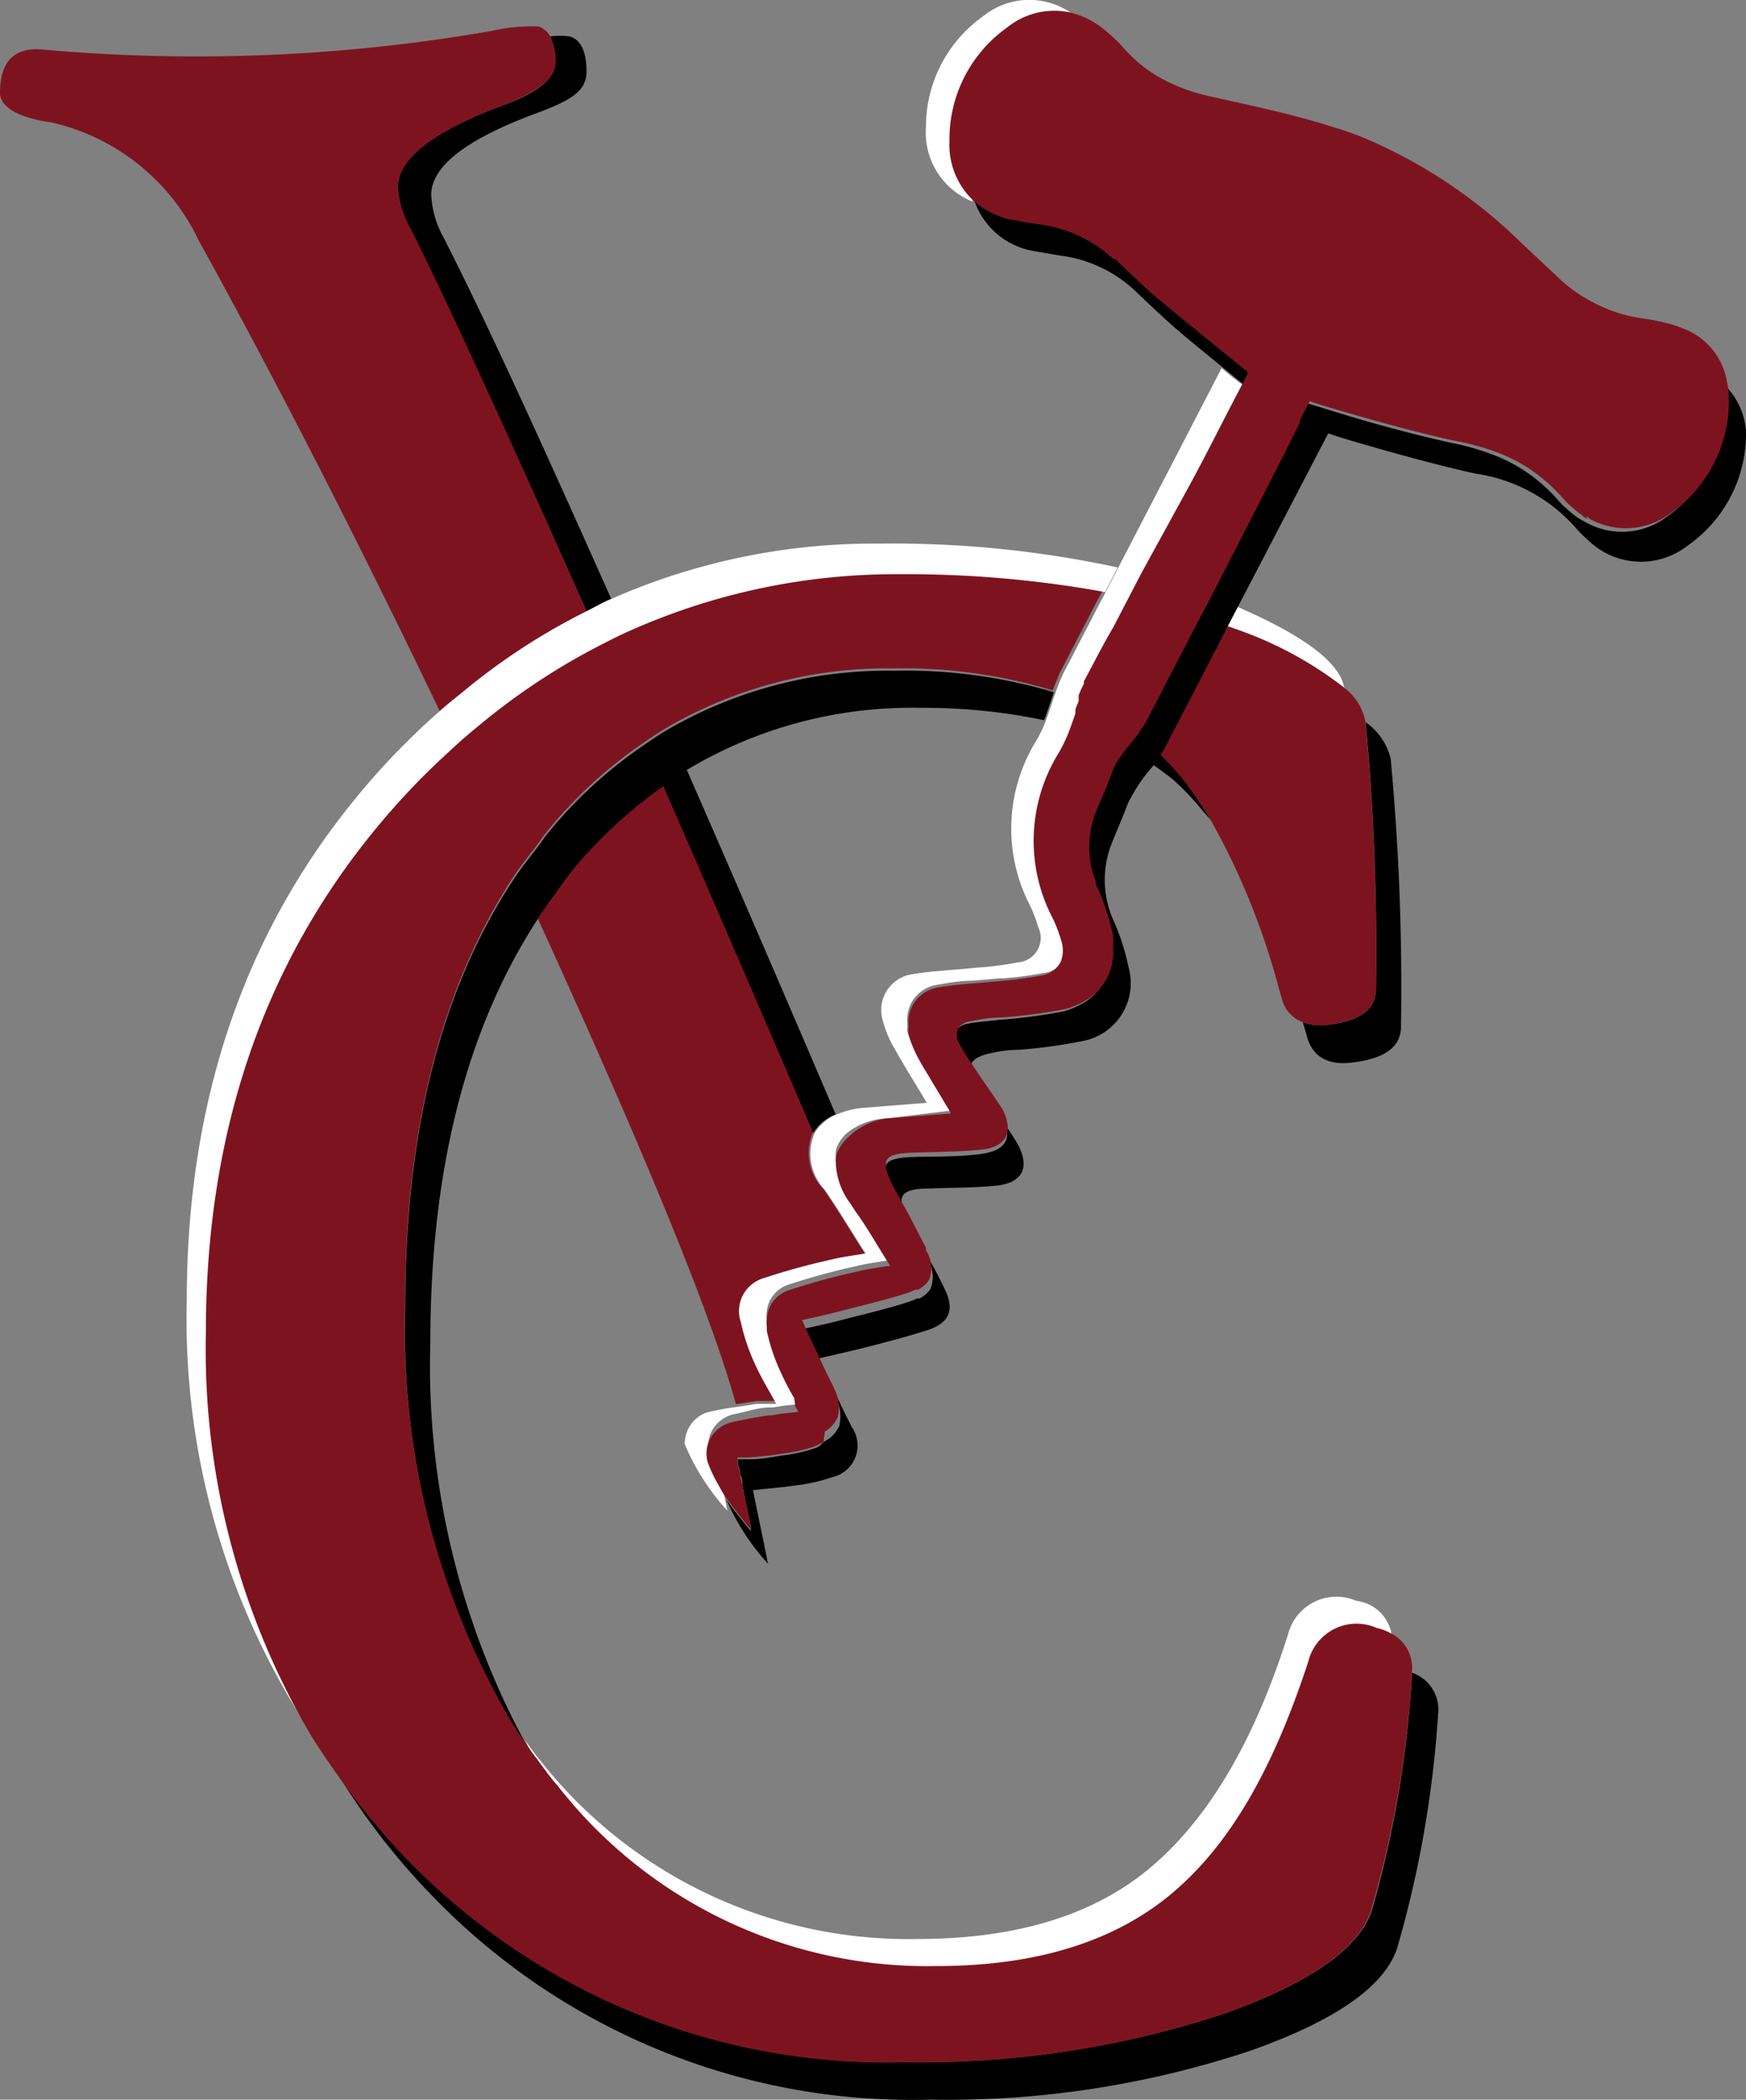 <svg xmlns="http://www.w3.org/2000/svg" viewBox="0 0 59.36 71.34"><rect x="0" y="0" width="59.36" height="71.34" fill="#808080" stroke="none"/><defs><style>.cls-1{fill:none;}.cls-2{fill:#7e1320;}.cls-3{fill:#fff;}</style></defs><g id="Layer_2" data-name="Layer 2"><g id="logo"><path class="cls-1" d="M35.23,31.48a.84.84,0,0,1-.7,1.22,11.09,11.09,0,0,1-1.41.18c-.72.08-1.45.1-2.16.22a1.23,1.23,0,0,0-1,1.6,3.55,3.55,0,0,0,.4.94c.34.61.72,1.21,1.09,1.83l-2.16.17a2.9,2.9,0,0,0-.89.22q-2.79-6.49-5.06-11.7a14.85,14.85,0,0,1,7.93-2.11,20,20,0,0,1,4.22.42,4.08,4.08,0,0,1-.35.73A5.67,5.67,0,0,0,35,30.77,4.71,4.71,0,0,1,35.23,31.48Z"/><path d="M20.78,20.35c-.29.12-.56.28-.84.42q-4-9-6-12.93a3.46,3.46,0,0,1-.42-1.46q0-1.47,3.55-2.79c1.2-.43,1.81-.92,1.81-1.47a1.9,1.9,0,0,0-.18-.88,2.58,2.58,0,0,1,.68,0c.37.12.56.51.56,1.2s-.6,1-1.79,1.44q-3.5,1.31-3.49,2.75a3.35,3.35,0,0,0,.42,1.44C16.36,10.57,18.26,14.68,20.78,20.35Z"/><path class="cls-2" d="M19.94,20.77a21.68,21.68,0,0,0-4.18,2.72c-.27.22-.54.43-.81.67q-4.25-8.85-8.2-16a7.34,7.34,0,0,0-5-4C.58,4,0,3.61,0,3.16Q0,1.51,1.53,1.69a58.43,58.43,0,0,0,15.19-.64A6.06,6.06,0,0,1,18.32.9a.76.76,0,0,1,.39.34,1.9,1.9,0,0,1,.18.88c0,.55-.61,1-1.81,1.47q-3.55,1.32-3.55,2.79A3.46,3.46,0,0,0,14,7.84Q15.95,11.77,19.94,20.77Z"/><path class="cls-2" d="M25.21,44.83a6.6,6.6,0,0,0,.48,1.42c.2.45.46.87.72,1.35l-.36,0-.31,0-.72.11q-1.21-4.42-6.75-16.53c.22-.34.45-.65.69-1s.4-.56.62-.83a16.28,16.28,0,0,1,3-2.75c1.54,3.51,3.23,7.43,5.1,11.78A1.77,1.77,0,0,0,28,40.41c.48.69.91,1.42,1.4,2.18-.41.07-.75.11-1.08.19a23.26,23.26,0,0,0-2.35.64A1.16,1.16,0,0,0,25.21,44.83Z"/><path d="M48.89,58.27a36.92,36.92,0,0,1-1.39,7.92q-.64,1.95-5,3.49a32.63,32.63,0,0,1-10.87,1.66,22.67,22.67,0,0,1-16.9-6.89,23.33,23.33,0,0,1-3.26-4.2,23.72,23.72,0,0,0,2.41,2.93,22.7,22.7,0,0,0,16.9,6.88,32.79,32.79,0,0,0,10.86-1.65q4.34-1.55,5-3.5A36.68,36.68,0,0,0,48,57a1,1,0,0,0,0-.17A1.33,1.33,0,0,1,48.89,58.27Z"/><path d="M45.13,34.82a1.7,1.7,0,0,1-.84-.09c.05.16.1.32.14.48.19.69.71,1,1.55.89,1.1-.13,1.65-.53,1.65-1.22a83.46,83.46,0,0,0-.35-9.1,2.11,2.11,0,0,0-.85-1.24,83.07,83.07,0,0,1,.35,9.07C46.78,34.29,46.23,34.7,45.13,34.82Z"/><path d="M41.17,27.88c-.1-.13-.2-.24-.3-.35a8.43,8.43,0,0,0-1-1.05c-.21-.17-.43-.33-.66-.49a2.25,2.25,0,0,0,.24-.36,3.19,3.19,0,0,1,.26.26,8,8,0,0,1,.73.87A12.07,12.07,0,0,1,41.17,27.88Z"/><path d="M35.83,23.52c-.11.31-.21.63-.33.95a20,20,0,0,0-4.22-.42,14.85,14.85,0,0,0-7.93,2.11q2.28,5.2,5.06,11.7a1.56,1.56,0,0,0-.76.63c-1.87-4.35-3.56-8.27-5.1-11.78a16.28,16.28,0,0,0-3,2.75c-.22.27-.42.55-.62.83s-.47.63-.69,1c-2.4,3.72-3.61,8.49-3.61,14.34a26.93,26.93,0,0,0,3.17,13.48c.12.21.25.42.38.62-.29-.39-.56-.79-.82-1.21a26.42,26.42,0,0,1-3.58-14.17q0-9,3.76-14.59c.22-.32.46-.62.7-.93s.29-.42.46-.61a15.32,15.32,0,0,1,3.2-2.91c.26-.18.53-.36.8-.52a14.92,14.92,0,0,1,7.7-2A17.55,17.55,0,0,1,35.83,23.52Z"/><path class="cls-3" d="M45.7,23.36a12.8,12.8,0,0,0-3.57-1.95l-.42-.15.34-.65C44.32,21.59,45.54,22.5,45.7,23.36Z"/><path class="cls-3" d="M47.32,55.59a1.92,1.92,0,0,0-.48-.18,1.69,1.69,0,0,0-2.32,1.14Q42.74,62,39.93,64.39c-2,1.67-4.65,2.51-8,2.51A15.94,15.94,0,0,1,19,60.75c-.27-.34-.52-.7-.77-1s-.26-.41-.38-.62c.15.2.29.41.45.6a15.94,15.94,0,0,0,12.9,6.15q5.1,0,8-2.5t4.59-7.85a1.7,1.7,0,0,1,2.32-1.14A1.38,1.38,0,0,1,47.32,55.59Z"/><path class="cls-3" d="M38,19.28l-.43.84a37.56,37.56,0,0,0-6.91-.59,22.18,22.18,0,0,0-9.32,2c-.29.13-.57.28-.85.42a22.59,22.59,0,0,0-4.13,2.74c-.27.22-.54.45-.8.69-.47.43-.93.86-1.38,1.33q-7.08,7.4-7.08,18.56A25.8,25.8,0,0,0,10.66,59,25.42,25.42,0,0,1,6.35,44.18q0-11.16,7.08-18.57c.5-.51,1-1,1.52-1.45.27-.24.54-.45.81-.67a21.68,21.68,0,0,1,4.18-2.72c.28-.14.55-.3.84-.42a22.14,22.14,0,0,1,9.14-1.88A36.26,36.26,0,0,1,38,19.28Z"/><path class="cls-2" d="M46.78,33.6c0,.69-.55,1.09-1.65,1.22a1.7,1.7,0,0,1-.84-.09,1.13,1.13,0,0,1-.71-.8l-.09-.3a24.32,24.32,0,0,0-2.32-5.75,12.07,12.07,0,0,0-.74-1.12,8,8,0,0,0-.73-.87,3.19,3.19,0,0,0-.26-.26h0l.1-.17,1.74-3.35.43-.84.42.15a12.8,12.8,0,0,1,3.57,1.95,1.88,1.88,0,0,1,.72,1.14.06.06,0,0,1,0,0A83,83,0,0,1,46.78,33.6Z"/><path class="cls-2" d="M48,57a36.68,36.68,0,0,1-1.39,7.92q-.65,1.95-5,3.5a32.79,32.79,0,0,1-10.86,1.65,22.7,22.7,0,0,1-16.9-6.88,23.72,23.72,0,0,1-2.41-2.93c-.29-.41-.57-.82-.84-1.25a25.8,25.8,0,0,1-3.6-13.76q0-11.16,7.08-18.56c.45-.47.91-.9,1.38-1.33.26-.24.53-.47.8-.69a22.59,22.59,0,0,1,4.13-2.74c.28-.14.56-.29.85-.42a22.18,22.18,0,0,1,9.32-2,37.56,37.56,0,0,1,6.91.59c-.19.35-.37.7-.55,1.05-.28.53-.55,1.07-.84,1.61a.08.08,0,0,1,0,0c-.11.23-.2.46-.29.7a17.55,17.55,0,0,0-5.4-.75,14.92,14.92,0,0,0-7.7,2c-.27.16-.54.34-.8.52a15.32,15.32,0,0,0-3.2,2.91c-.17.19-.31.41-.46.61s-.48.61-.7.93q-3.75,5.64-3.76,14.59a26.42,26.42,0,0,0,3.58,14.17c.26.42.53.82.82,1.21s.5.71.77,1a15.94,15.94,0,0,0,12.9,6.15c3.4,0,6.09-.84,8.05-2.51s3.4-4.21,4.59-7.84a1.69,1.69,0,0,1,2.32-1.14,1.92,1.92,0,0,1,.48.18A1.31,1.31,0,0,1,48,56.82,1,1,0,0,1,48,57Z"/><path class="cls-3" d="M42.23,13.07c-.54,1-1.08,2.08-1.63,3.13l-1.72,3.31-.41.79-.52,1c-.32.61-.63,1.23-1,1.84l0,.08a3.52,3.52,0,0,0-.18.4.36.36,0,0,1,0,.09.49.49,0,0,1,0,.11c0,.11-.07.22-.11.34l0,.08-.16.45a5.22,5.22,0,0,1-.4.87,5.67,5.67,0,0,0-.19,5.57,4.71,4.71,0,0,1,.27.71,1.07,1.07,0,0,1,0,.73.88.88,0,0,1-.7.49,12.21,12.21,0,0,1-1.37.18H34l-.92.08c-.41,0-.82.07-1.22.14a1.2,1.2,0,0,0-.89.64h0a1.2,1.2,0,0,0-.12.66.25.25,0,0,0,0,.08.74.74,0,0,0,0,.21,4.09,4.09,0,0,0,.4.94c.09.17.2.34.3.51l.54.9,0,0,.18.3,0,0,0,.05h-.07L30.15,38a2.29,2.29,0,0,0-1.43.56s-.06.08-.09.11a.05.05,0,0,0,0,0,1.27,1.27,0,0,0-.2.36,0,0,0,0,1,0,0,1.64,1.64,0,0,0,0,.55,2.43,2.43,0,0,0,.47,1.12l.18.28c.3.45.6.92.9,1.4l0,0c.07.11.13.22.2.32l0,0,.08.13h-.11c-.36.06-.67.1-1,.18a23.26,23.26,0,0,0-2.35.64,1.09,1.09,0,0,0-.69.7v0a1.38,1.38,0,0,0-.05.46v.1s0,.08,0,.13a6.6,6.6,0,0,0,.48,1.42,8.87,8.87,0,0,0,.45.86,0,0,0,0,0,0,0l.11.2v0a.56.56,0,0,0,.05.08s0,0,0,0l.05.1h0a.05.05,0,0,1,0,0l-.62.07-.3.05h-.1c-.35,0-.69.11-1,.18l-.27.06a1.14,1.14,0,0,0-.7.54l0,0a1.07,1.07,0,0,0-.08.84,5,5,0,0,0,.37.77c.08.37.15.74.23,1.12a7.84,7.84,0,0,1-1.45-2.26A1.13,1.13,0,0,1,24,48a8.08,8.08,0,0,1,1-.19l.72-.11.31,0,.36,0c-.26-.48-.52-.9-.72-1.35a6.6,6.6,0,0,1-.48-1.42A1.16,1.16,0,0,1,26,43.42a23.26,23.26,0,0,1,2.35-.64c.33-.08.67-.12,1.08-.19-.49-.76-.92-1.49-1.4-2.18a1.77,1.77,0,0,1-.33-1.92,1.56,1.56,0,0,1,.76-.63,2.9,2.9,0,0,1,.89-.22l2.16-.17c-.37-.62-.75-1.22-1.09-1.83a3.55,3.55,0,0,1-.4-.94,1.23,1.23,0,0,1,1-1.6c.71-.12,1.44-.14,2.16-.22a11.09,11.09,0,0,0,1.41-.18.84.84,0,0,0,.7-1.22,4.71,4.71,0,0,0-.27-.71,5.67,5.67,0,0,1,.19-5.57,4.08,4.08,0,0,0,.35-.73c.12-.32.22-.64.33-.95s.18-.47.29-.7a.08.08,0,0,0,0,0c.29-.54.56-1.08.84-1.61.18-.35.36-.7.55-1.05l.43-.84,1.79-3.45,1.74-3.36.4.33a.1.1,0,0,1,0,0Z"/><path class="cls-3" d="M36.4.43a2.54,2.54,0,0,0-2.15.5A4.64,4.64,0,0,0,32.31,4.7,2.6,2.6,0,0,0,33,6.58a2.68,2.68,0,0,0,.07.27,2.52,2.52,0,0,1-1.59-2.52A4.6,4.6,0,0,1,33.4.57,2.5,2.5,0,0,1,36.4.43Z"/><path d="M42.46,12.62a0,0,0,0,1,0,0l0,.08-.18.36-.29-.23a.1.1,0,0,0,0,0l-.4-.33c-.52-.43-1.05-.85-1.56-1.29s-1-.91-1.47-1.36a4.56,4.56,0,0,0-2.54-1.17l-.87-.15a2.58,2.58,0,0,1-2-1.65A2.68,2.68,0,0,1,33,6.58a3,3,0,0,0,.47.4,3.13,3.13,0,0,0,.95.4l.07,0q.44.09.87.15a4.62,4.62,0,0,1,.82.18,4.52,4.52,0,0,1,1.72,1l.06,0,0,0c.46.43.9.88,1.39,1.29C40.36,10.93,41.4,11.76,42.46,12.62Z"/><path d="M33.91,40.28c-.75.08-1.51.07-2.26.1-.93,0-1.16.19-.9.83-.13-.23-.26-.46-.38-.69a2.13,2.13,0,0,1-.18-.38s0,0,0,0a1.06,1.06,0,0,1-.11-.39v0c0-.32.31-.42,1-.44s1.51,0,2.26-.1,1-.42.87-.94a7.39,7.39,0,0,1,.42.66C35,39.66,34.77,40.18,33.91,40.28Z"/><path d="M59.36,14.64a4.64,4.64,0,0,1-2,3.91A2.57,2.57,0,0,1,54,18.36a4.44,4.44,0,0,1-.38-.37,5.62,5.62,0,0,0-3.46-1.9c-1.69-.36-4.94-1.31-5-1.37l-.24.46-2.83,5.43-.34.65-.43.84-1.74,3.35-.1.17h0a2.25,2.25,0,0,1-.24.36,5.77,5.77,0,0,0-.9,1.33c-.18.49-.41,1-.58,1.44a3.36,3.36,0,0,0,.09,2.51,7.75,7.75,0,0,1,.52,1.61,2,2,0,0,1-1.56,2.5,17.64,17.64,0,0,1-2.2.3c-.35,0-.71.06-1,.13S33,36,33,36.27a6,6,0,0,1-.47-.76h0v0a.55.55,0,0,1,0-.53.1.1,0,0,1,0,0,.62.62,0,0,1,.39-.2c.34-.07.7-.08,1.05-.13a17.64,17.64,0,0,0,2.2-.29,2.71,2.71,0,0,0,.67-.29l.09-.05a1.89,1.89,0,0,0,.83-1.43,2.13,2.13,0,0,0,0-.27,4,4,0,0,0,0-.47,8.31,8.31,0,0,0-.52-1.6c0-.08,0-.15-.07-.23l-.09-.26a3.32,3.32,0,0,1,.06-2c.18-.49.41-.95.59-1.44a1.83,1.83,0,0,1,.26-.5l.05-.07a2.35,2.35,0,0,1,.19-.25l.1-.13.06-.07.23-.29.19-.29.06-.09,1.41-2.72.47-.9.36-.68c1-2,2-3.92,3-5.88a.59.59,0,0,0,0-.08l.1-.2.24-.46c.06,0,1.11.35,2.32.69.94.26,2,.53,2.73.68a8,8,0,0,1,1.12.32,5.44,5.44,0,0,1,1.84,1.08,5.9,5.9,0,0,1,.5.5,2.65,2.65,0,0,0,.38.37,2.55,2.55,0,0,0,.38.29l.2.11a2.52,2.52,0,0,0,2.73-.18l0,0a4.67,4.67,0,0,0,2-3.92,3.19,3.19,0,0,0-.08-.63A2.47,2.47,0,0,1,59.36,14.64Z"/><path d="M31.38,45.24c-.72.23-1.45.41-2.19.6l-1.33.31c.32.69.56,1.24.82,1.78.09.19.19.37.28.56a1.1,1.1,0,0,1-.67,1.7,5.81,5.81,0,0,1-1.25.28c-.45.07-.9.1-1.44.16.17.85.34,1.64.51,2.5a7.9,7.9,0,0,1-1.42-2.19c.14.2.29.4.44.59l.29.36.11.13,0-.15-.24-1.15a2.38,2.38,0,0,0-.05-.26v0c0-.11,0-.23-.07-.34v0c0-.13-.05-.26-.08-.4l0-.14.39,0c.37,0,.72-.06,1.05-.12a5.53,5.53,0,0,0,1.22-.27h0l.11-.06L28,49l.09-.06a1,1,0,0,0,.37-.36l.07-.12a1.39,1.39,0,0,0-.13-1c-.08-.19-.19-.37-.27-.55s-.27-.59-.42-.9h0l-.26-.56v0l-.13-.3c.5-.11.92-.2,1.33-.31.73-.19,1.47-.36,2.19-.59a2.52,2.52,0,0,0,.33-.13l.09,0a1.11,1.11,0,0,0,.31-.24l.07-.1a1.11,1.11,0,0,0-.11-1l0-.09q.35.59.63,1.2C32.45,44.56,32.26,45,31.38,45.24Z"/><path class="cls-2" d="M54,17.65l-.2-.11.1,0,0,0Z"/><path class="cls-2" d="M58.78,13.53a4.67,4.67,0,0,1-2,3.92l0,0a2.52,2.52,0,0,1-2.73.18l-.08-.07,0,0-.1,0a2.55,2.55,0,0,1-.38-.29,2.65,2.65,0,0,1-.38-.37,5.9,5.9,0,0,0-.5-.5A5.44,5.44,0,0,0,50.7,15.3,8,8,0,0,0,49.58,15c-.74-.15-1.79-.42-2.73-.68-1.21-.34-2.26-.65-2.32-.69l-.24.46-.1.2a.59.59,0,0,1,0,.08c-1,2-2,3.92-3,5.88l-.36.68-.47.9-1.41,2.72-.06.09-.19.29-.23.29-.06.07-.1.13a2.35,2.35,0,0,0-.19.25l-.05.07a1.83,1.83,0,0,0-.26.5c-.18.49-.41,1-.59,1.44a3.32,3.32,0,0,0-.06,2l.09.26c0,.08,0,.15.07.23a8.31,8.31,0,0,1,.52,1.6,4,4,0,0,1,0,.47,2.13,2.13,0,0,1,0,.27A1.89,1.89,0,0,1,37,33.94l-.09.05a2.71,2.71,0,0,1-.67.29,17.64,17.64,0,0,1-2.2.29c-.35,0-.71.06-1.05.13a.62.62,0,0,0-.39.2.1.1,0,0,0,0,0,.55.55,0,0,0,0,.53v0h0a6,6,0,0,0,.47.76l0,0c.32.5.69,1,1,1.48a1.58,1.58,0,0,1,.17.45c.11.52-.19.87-.87.94s-1.51.08-2.26.1-1,.12-1,.44v0a1.06,1.06,0,0,0,.11.39s0,0,0,0a2.13,2.13,0,0,0,.18.38c.12.23.25.46.38.69s.38.71.56,1.07l.09.17a.41.41,0,0,1,.05.09l0,.09a1.11,1.11,0,0,1,.11,1l-.07.1a1.11,1.11,0,0,1-.31.24l-.09,0a2.52,2.52,0,0,1-.33.13c-.72.23-1.46.4-2.19.59-.41.11-.83.2-1.33.31l.13.3v0l.26.56h0c.15.31.28.61.42.9s.19.36.27.55a1.39,1.39,0,0,1,.13,1l-.07.12a1,1,0,0,1-.37.36L28,49l-.15.07-.11.06h0a5.53,5.53,0,0,1-1.22.27c-.33.06-.68.09-1.05.12l-.39,0,0,.14c0,.14.05.27.08.4v0c0,.11.05.23.07.34v0a2.38,2.38,0,0,1,.05.26l.24,1.15,0,.15-.11-.13-.29-.36c-.15-.19-.3-.39-.44-.59s-.16-.26-.24-.4a5,5,0,0,1-.37-.77,1.07,1.07,0,0,1,.08-.84l0,0a1.14,1.14,0,0,1,.7-.54l.27-.06c.34-.07.68-.13,1-.18h.1l.3-.05.62-.07a.05.05,0,0,0,0,0h0l-.05-.1s0,0,0,0a.56.56,0,0,1-.05-.08v0L27,47.5a0,0,0,0,1,0,0,8.87,8.87,0,0,1-.45-.86,6.6,6.6,0,0,1-.48-1.42c0-.05,0-.09,0-.13V45a1.38,1.38,0,0,1,.05-.46v0a1.09,1.09,0,0,1,.69-.7,23.26,23.26,0,0,1,2.35-.64c.3-.08.61-.12,1-.18h.11l-.08-.13,0,0c-.07-.1-.13-.21-.2-.32l0,0c-.3-.48-.6-1-.9-1.4l-.18-.28a2.43,2.43,0,0,1-.47-1.12,1.64,1.64,0,0,1,0-.55,0,0,0,0,0,0,0,1.27,1.27,0,0,1,.2-.36.05.05,0,0,1,0,0s.05-.08.09-.11A2.29,2.29,0,0,1,30.15,38l2.09-.16h.07l0-.05,0,0-.18-.3,0,0-.54-.9c-.1-.17-.21-.34-.3-.51a4.09,4.09,0,0,1-.4-.94.74.74,0,0,1,0-.21.25.25,0,0,1,0-.08,1.2,1.2,0,0,1,.12-.66h0a1.2,1.2,0,0,1,.89-.64c.4-.07.81-.11,1.22-.14l.92-.08H34a12.21,12.21,0,0,0,1.37-.18.88.88,0,0,0,.7-.49,1.07,1.07,0,0,0,0-.73,4.71,4.71,0,0,0-.27-.71A5.67,5.67,0,0,1,36,25.57a5.22,5.22,0,0,0,.4-.87l.16-.45,0-.08c0-.12.07-.23.11-.34a.49.49,0,0,0,0-.11.36.36,0,0,0,0-.09,3.52,3.52,0,0,1,.18-.4l0-.08c.33-.61.64-1.23,1-1.84l.52-1,.41-.79L40.6,16.2c.55-1,1.09-2.11,1.63-3.13l.18-.36,0-.08a0,0,0,0,0,0,0c-1.06-.86-2.1-1.69-3.11-2.54-.49-.41-.93-.86-1.39-1.29l0,0-.06,0a4.52,4.52,0,0,0-1.72-1,4.62,4.62,0,0,0-.82-.18q-.44-.06-.87-.15l-.07,0a3.13,3.13,0,0,1-.95-.4,3,3,0,0,1-.47-.4,2.6,2.6,0,0,1-.67-1.88A4.64,4.64,0,0,1,34.25.93,2.54,2.54,0,0,1,36.4.43a2.88,2.88,0,0,1,1.23.65,4.94,4.94,0,0,1,.57.55,4.78,4.78,0,0,0,1.33,1.06,6.27,6.27,0,0,0,1.64.59c1.43.32,2.87.62,4.26,1.07.29.09.58.19.86.3a17.21,17.21,0,0,1,5.43,3.6L53.05,9.5a5,5,0,0,0,1.05.74,5.09,5.09,0,0,0,1.75.58,6.68,6.68,0,0,1,.89.18,3.38,3.38,0,0,1,.48.16A2.34,2.34,0,0,1,58.7,12.9,3.19,3.19,0,0,1,58.78,13.53Z"/></g></g></svg>